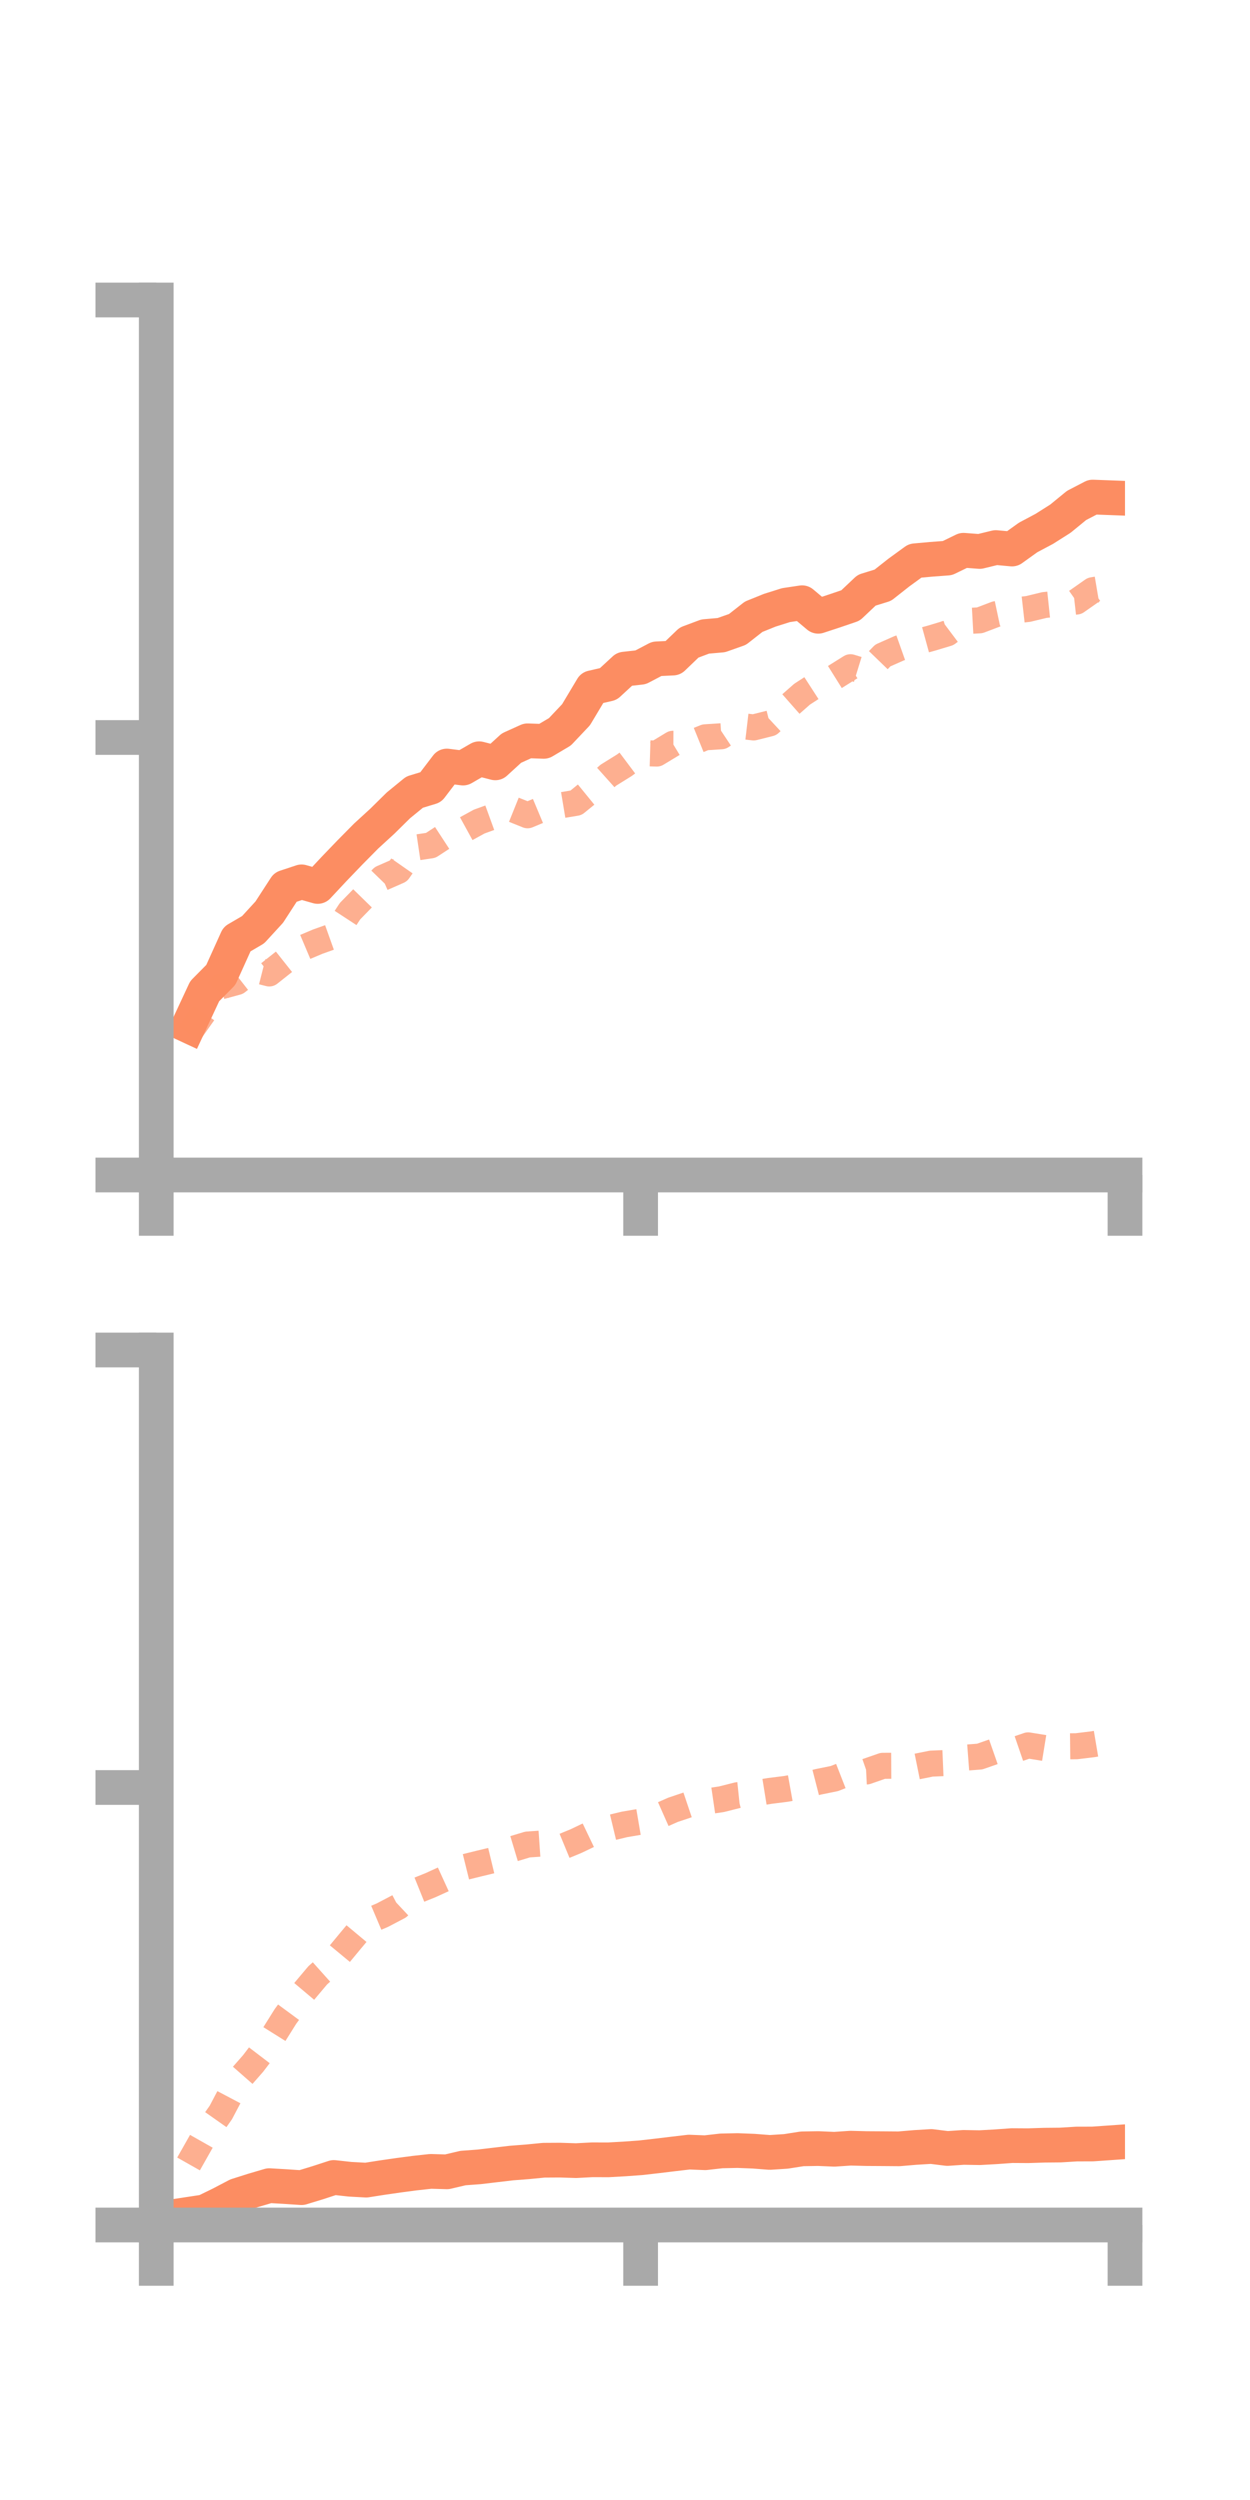 <?xml version="1.0" encoding="utf-8" standalone="no"?>
<!DOCTYPE svg PUBLIC "-//W3C//DTD SVG 1.1//EN"
  "http://www.w3.org/Graphics/SVG/1.1/DTD/svg11.dtd">
<!-- Created with matplotlib (https://matplotlib.org/) -->
<svg height="144pt" version="1.1" viewBox="0 0 72 144" width="72pt" xmlns="http://www.w3.org/2000/svg" xmlns:xlink="http://www.w3.org/1999/xlink">
 <defs>
  <style type="text/css">*{stroke-linecap:butt;stroke-linejoin:round;}</style>
 </defs>
 <g id="figure_1">
  <g id="patch_1">
   <path d="M 0 144 
L 72 144 
L 72 0 
L 0 0 
z
" style="fill:none;"/>
  </g>
  <g id="axes_1">
   <g id="patch_2">
    <path d="M 9 67.68 
L 64.8 67.68 
L 64.8 17.28 
L 9 17.28 
z
" style="fill:none;"/>
   </g>
   <g id="matplotlib.axis_1">
    <g id="xtick_1">
     <g id="line2d_1">
      <defs>
       <path d="M 0 0 
L 0 3.5 
" id="m947b598707" style="stroke:#a9a9a9;stroke-width:2;"/>
      </defs>
      <g>
       <use style="fill:#a9a9a9;stroke:#a9a9a9;stroke-width:2;" x="9" xlink:href="#m947b598707" y="67.68"/>
      </g>
     </g>
    </g>
    <g id="xtick_2">
     <g id="line2d_2">
      <g>
       <use style="fill:#a9a9a9;stroke:#a9a9a9;stroke-width:2;" x="36.9" xlink:href="#m947b598707" y="67.68"/>
      </g>
     </g>
    </g>
    <g id="xtick_3">
     <g id="line2d_3">
      <g>
       <use style="fill:#a9a9a9;stroke:#a9a9a9;stroke-width:2;" x="64.8" xlink:href="#m947b598707" y="67.68"/>
      </g>
     </g>
    </g>
   </g>
   <g id="matplotlib.axis_2">
    <g id="ytick_1">
     <g id="line2d_4">
      <defs>
       <path d="M 0 0 
L -3.5 0 
" id="m770ff3e097" style="stroke:#a9a9a9;stroke-width:2;"/>
      </defs>
      <g>
       <use style="fill:#a9a9a9;stroke:#a9a9a9;stroke-width:2;" x="9" xlink:href="#m770ff3e097" y="67.68"/>
      </g>
     </g>
    </g>
    <g id="ytick_2">
     <g id="line2d_5">
      <g>
       <use style="fill:#a9a9a9;stroke:#a9a9a9;stroke-width:2;" x="9" xlink:href="#m770ff3e097" y="42.48"/>
      </g>
     </g>
    </g>
    <g id="ytick_3">
     <g id="line2d_6">
      <g>
       <use style="fill:#a9a9a9;stroke:#a9a9a9;stroke-width:2;" x="9" xlink:href="#m770ff3e097" y="17.28"/>
      </g>
     </g>
    </g>
   </g>
   <g id="line2d_7">
    <path clip-path="url(#p3e8ca23fe3)" d="M 10.86 59.09 
L 11.79 57.094 
L 12.72 56.154 
L 13.65 54.096 
L 14.58 53.552 
L 15.51 52.538 
L 16.44 51.104 
L 17.37 50.795 
L 18.3 51.06 
L 19.23 50.065 
L 20.16 49.097 
L 21.09 48.156 
L 22.02 47.304 
L 22.95 46.387 
L 23.88 45.627 
L 24.81 45.344 
L 25.74 44.123 
L 26.67 44.241 
L 27.6 43.704 
L 28.53 43.941 
L 29.46 43.09 
L 30.39 42.67 
L 31.32 42.703 
L 32.25 42.152 
L 33.18 41.168 
L 34.11 39.613 
L 35.04 39.399 
L 35.97 38.541 
L 36.9 38.437 
L 37.83 37.949 
L 38.76 37.905 
L 39.69 37.012 
L 40.62 36.664 
L 41.55 36.583 
L 42.48 36.254 
L 43.41 35.525 
L 44.34 35.149 
L 45.27 34.856 
L 46.2 34.717 
L 47.13 35.498 
L 48.06 35.192 
L 48.99 34.875 
L 49.92 33.996 
L 50.85 33.709 
L 51.78 32.976 
L 52.71 32.3 
L 53.64 32.216 
L 54.57 32.147 
L 55.5 31.695 
L 56.43 31.765 
L 57.36 31.539 
L 58.29 31.625 
L 59.22 30.958 
L 60.15 30.464 
L 61.08 29.875 
L 62.01 29.114 
L 62.94 28.631 
L 63.87 28.666 
" style="fill:none;stroke:#fc8d62;stroke-linecap:square;stroke-width:2;"/>
   </g>
   <g id="line2d_8">
    <path clip-path="url(#p3e8ca23fe3)" d="M 10.86 59.558 
L 11.79 58.244 
L 12.72 56.816 
L 13.65 56.563 
L 14.58 55.835 
L 15.51 56.071 
L 16.44 55.334 
L 17.37 54.632 
L 18.3 54.239 
L 19.23 53.907 
L 20.16 52.485 
L 21.09 51.532 
L 22.02 50.573 
L 22.95 50.164 
L 23.88 48.832 
L 24.81 48.694 
L 25.74 48.087 
L 26.67 47.833 
L 27.6 47.323 
L 28.53 46.985 
L 29.46 46.586 
L 30.39 46.96 
L 31.32 46.571 
L 32.25 46.397 
L 33.18 46.242 
L 34.11 45.484 
L 35.04 44.652 
L 35.97 44.074 
L 36.9 43.377 
L 37.83 43.405 
L 38.76 42.842 
L 39.69 42.846 
L 40.62 42.469 
L 41.55 42.409 
L 42.48 41.792 
L 43.41 41.901 
L 44.34 41.668 
L 45.27 40.804 
L 46.2 39.985 
L 47.13 39.384 
L 48.06 39.014 
L 48.99 38.432 
L 49.92 38.718 
L 50.85 37.756 
L 51.78 37.344 
L 52.71 37.015 
L 53.64 36.76 
L 54.57 36.48 
L 55.5 35.782 
L 56.43 35.731 
L 57.36 35.378 
L 58.29 35.181 
L 59.22 35.076 
L 60.15 34.851 
L 61.08 34.753 
L 62.01 34.648 
L 62.94 33.996 
L 63.87 33.839 
" style="fill:none;stroke:#fc8d62;stroke-dasharray:1.5,1.5;stroke-dashoffset:0;stroke-opacity:0.7;stroke-width:1.5;"/>
   </g>
   <g id="patch_3">
    <path d="M 9 67.68 
L 9 17.28 
" style="fill:none;stroke:#a9a9a9;stroke-linecap:square;stroke-linejoin:miter;stroke-width:2;"/>
   </g>
   <g id="patch_4">
    <path d="M 64.8 67.68 
L 64.8 17.28 
" style="fill:none;"/>
   </g>
   <g id="patch_5">
    <path d="M 9 67.68 
L 64.8 67.68 
" style="fill:none;stroke:#a9a9a9;stroke-linecap:square;stroke-linejoin:miter;stroke-width:2;"/>
   </g>
   <g id="patch_6">
    <path d="M 9 17.28 
L 64.8 17.28 
" style="fill:none;"/>
   </g>
  </g>
  <g id="axes_2">
   <g id="patch_7">
    <path d="M 9 128.16 
L 64.8 128.16 
L 64.8 77.76 
L 9 77.76 
z
" style="fill:none;"/>
   </g>
   <g id="matplotlib.axis_3">
    <g id="xtick_4">
     <g id="line2d_9">
      <g>
       <use style="fill:#a9a9a9;stroke:#a9a9a9;stroke-width:2;" x="9" xlink:href="#m947b598707" y="128.16"/>
      </g>
     </g>
    </g>
    <g id="xtick_5">
     <g id="line2d_10">
      <g>
       <use style="fill:#a9a9a9;stroke:#a9a9a9;stroke-width:2;" x="36.9" xlink:href="#m947b598707" y="128.16"/>
      </g>
     </g>
    </g>
    <g id="xtick_6">
     <g id="line2d_11">
      <g>
       <use style="fill:#a9a9a9;stroke:#a9a9a9;stroke-width:2;" x="64.8" xlink:href="#m947b598707" y="128.16"/>
      </g>
     </g>
    </g>
   </g>
   <g id="matplotlib.axis_4">
    <g id="ytick_4">
     <g id="line2d_12">
      <g>
       <use style="fill:#a9a9a9;stroke:#a9a9a9;stroke-width:2;" x="9" xlink:href="#m770ff3e097" y="128.16"/>
      </g>
     </g>
    </g>
    <g id="ytick_5">
     <g id="line2d_13">
      <g>
       <use style="fill:#a9a9a9;stroke:#a9a9a9;stroke-width:2;" x="9" xlink:href="#m770ff3e097" y="102.96"/>
      </g>
     </g>
    </g>
    <g id="ytick_6">
     <g id="line2d_14">
      <g>
       <use style="fill:#a9a9a9;stroke:#a9a9a9;stroke-width:2;" x="9" xlink:href="#m770ff3e097" y="77.76"/>
      </g>
     </g>
    </g>
   </g>
   <g id="line2d_15">
    <path clip-path="url(#pfddeb30a18)" d="M 10.86 127.544 
L 11.79 127.403 
L 12.72 126.949 
L 13.65 126.462 
L 14.58 126.167 
L 15.51 125.893 
L 16.44 125.947 
L 17.37 126.009 
L 18.3 125.725 
L 19.23 125.422 
L 20.16 125.525 
L 21.09 125.576 
L 22.02 125.43 
L 22.95 125.296 
L 23.88 125.173 
L 24.81 125.071 
L 25.74 125.098 
L 26.67 124.88 
L 27.6 124.811 
L 28.53 124.701 
L 29.46 124.592 
L 30.39 124.52 
L 31.32 124.429 
L 32.25 124.423 
L 33.18 124.453 
L 34.11 124.404 
L 35.04 124.407 
L 35.97 124.355 
L 36.9 124.288 
L 37.83 124.182 
L 38.76 124.07 
L 39.69 123.961 
L 40.62 123.998 
L 41.55 123.892 
L 42.48 123.872 
L 43.41 123.908 
L 44.34 123.98 
L 45.27 123.92 
L 46.2 123.774 
L 47.13 123.758 
L 48.06 123.798 
L 48.99 123.735 
L 49.92 123.759 
L 50.85 123.765 
L 51.78 123.773 
L 52.71 123.694 
L 53.64 123.638 
L 54.57 123.753 
L 55.5 123.69 
L 56.43 123.706 
L 57.36 123.654 
L 58.29 123.587 
L 59.22 123.593 
L 60.15 123.563 
L 61.08 123.554 
L 62.01 123.497 
L 62.94 123.494 
L 63.87 123.429 
" style="fill:none;stroke:#fc8d62;stroke-linecap:square;stroke-width:2;"/>
   </g>
   <g id="line2d_16">
    <path clip-path="url(#pfddeb30a18)" d="M 10.86 124.644 
L 11.79 123.001 
L 12.72 121.68 
L 13.65 119.915 
L 14.58 118.855 
L 15.51 117.635 
L 16.44 116.15 
L 17.37 114.886 
L 18.3 113.781 
L 19.23 112.948 
L 20.16 111.824 
L 21.09 110.71 
L 22.02 110.316 
L 22.95 109.828 
L 23.88 108.956 
L 24.81 108.581 
L 25.74 108.156 
L 26.67 107.568 
L 27.6 107.338 
L 28.53 107.114 
L 29.46 106.523 
L 30.39 106.244 
L 31.32 106.18 
L 32.25 106.431 
L 33.18 106.047 
L 34.11 105.602 
L 35.04 105.309 
L 35.97 105.086 
L 36.9 104.928 
L 37.83 104.659 
L 38.76 104.247 
L 39.69 103.934 
L 40.62 103.774 
L 41.55 103.638 
L 42.48 103.404 
L 43.41 103.307 
L 44.34 103.157 
L 45.27 103.04 
L 46.2 102.873 
L 47.13 102.634 
L 48.06 102.445 
L 48.99 102.082 
L 49.92 102.035 
L 50.85 101.711 
L 51.78 101.707 
L 52.71 101.773 
L 53.64 101.585 
L 54.57 101.546 
L 55.5 101.25 
L 56.43 101.179 
L 57.36 100.854 
L 58.29 100.852 
L 59.22 100.533 
L 60.15 100.684 
L 61.08 100.593 
L 62.01 100.583 
L 62.94 100.47 
L 63.87 100.313 
" style="fill:none;stroke:#fc8d62;stroke-dasharray:1.5,1.5;stroke-dashoffset:0;stroke-opacity:0.7;stroke-width:1.5;"/>
   </g>
   <g id="patch_8">
    <path d="M 9 128.16 
L 9 77.76 
" style="fill:none;stroke:#a9a9a9;stroke-linecap:square;stroke-linejoin:miter;stroke-width:2;"/>
   </g>
   <g id="patch_9">
    <path d="M 64.8 128.16 
L 64.8 77.76 
" style="fill:none;"/>
   </g>
   <g id="patch_10">
    <path d="M 9 128.16 
L 64.8 128.16 
" style="fill:none;stroke:#a9a9a9;stroke-linecap:square;stroke-linejoin:miter;stroke-width:2;"/>
   </g>
   <g id="patch_11">
    <path d="M 9 77.76 
L 64.8 77.76 
" style="fill:none;"/>
   </g>
  </g>
 </g>
 <defs>
  <clipPath id="p3e8ca23fe3">
   <rect height="50.4" width="55.8" x="9" y="17.28"/>
  </clipPath>
  <clipPath id="pfddeb30a18">
   <rect height="50.4" width="55.8" x="9" y="77.76"/>
  </clipPath>
 </defs>
</svg>
